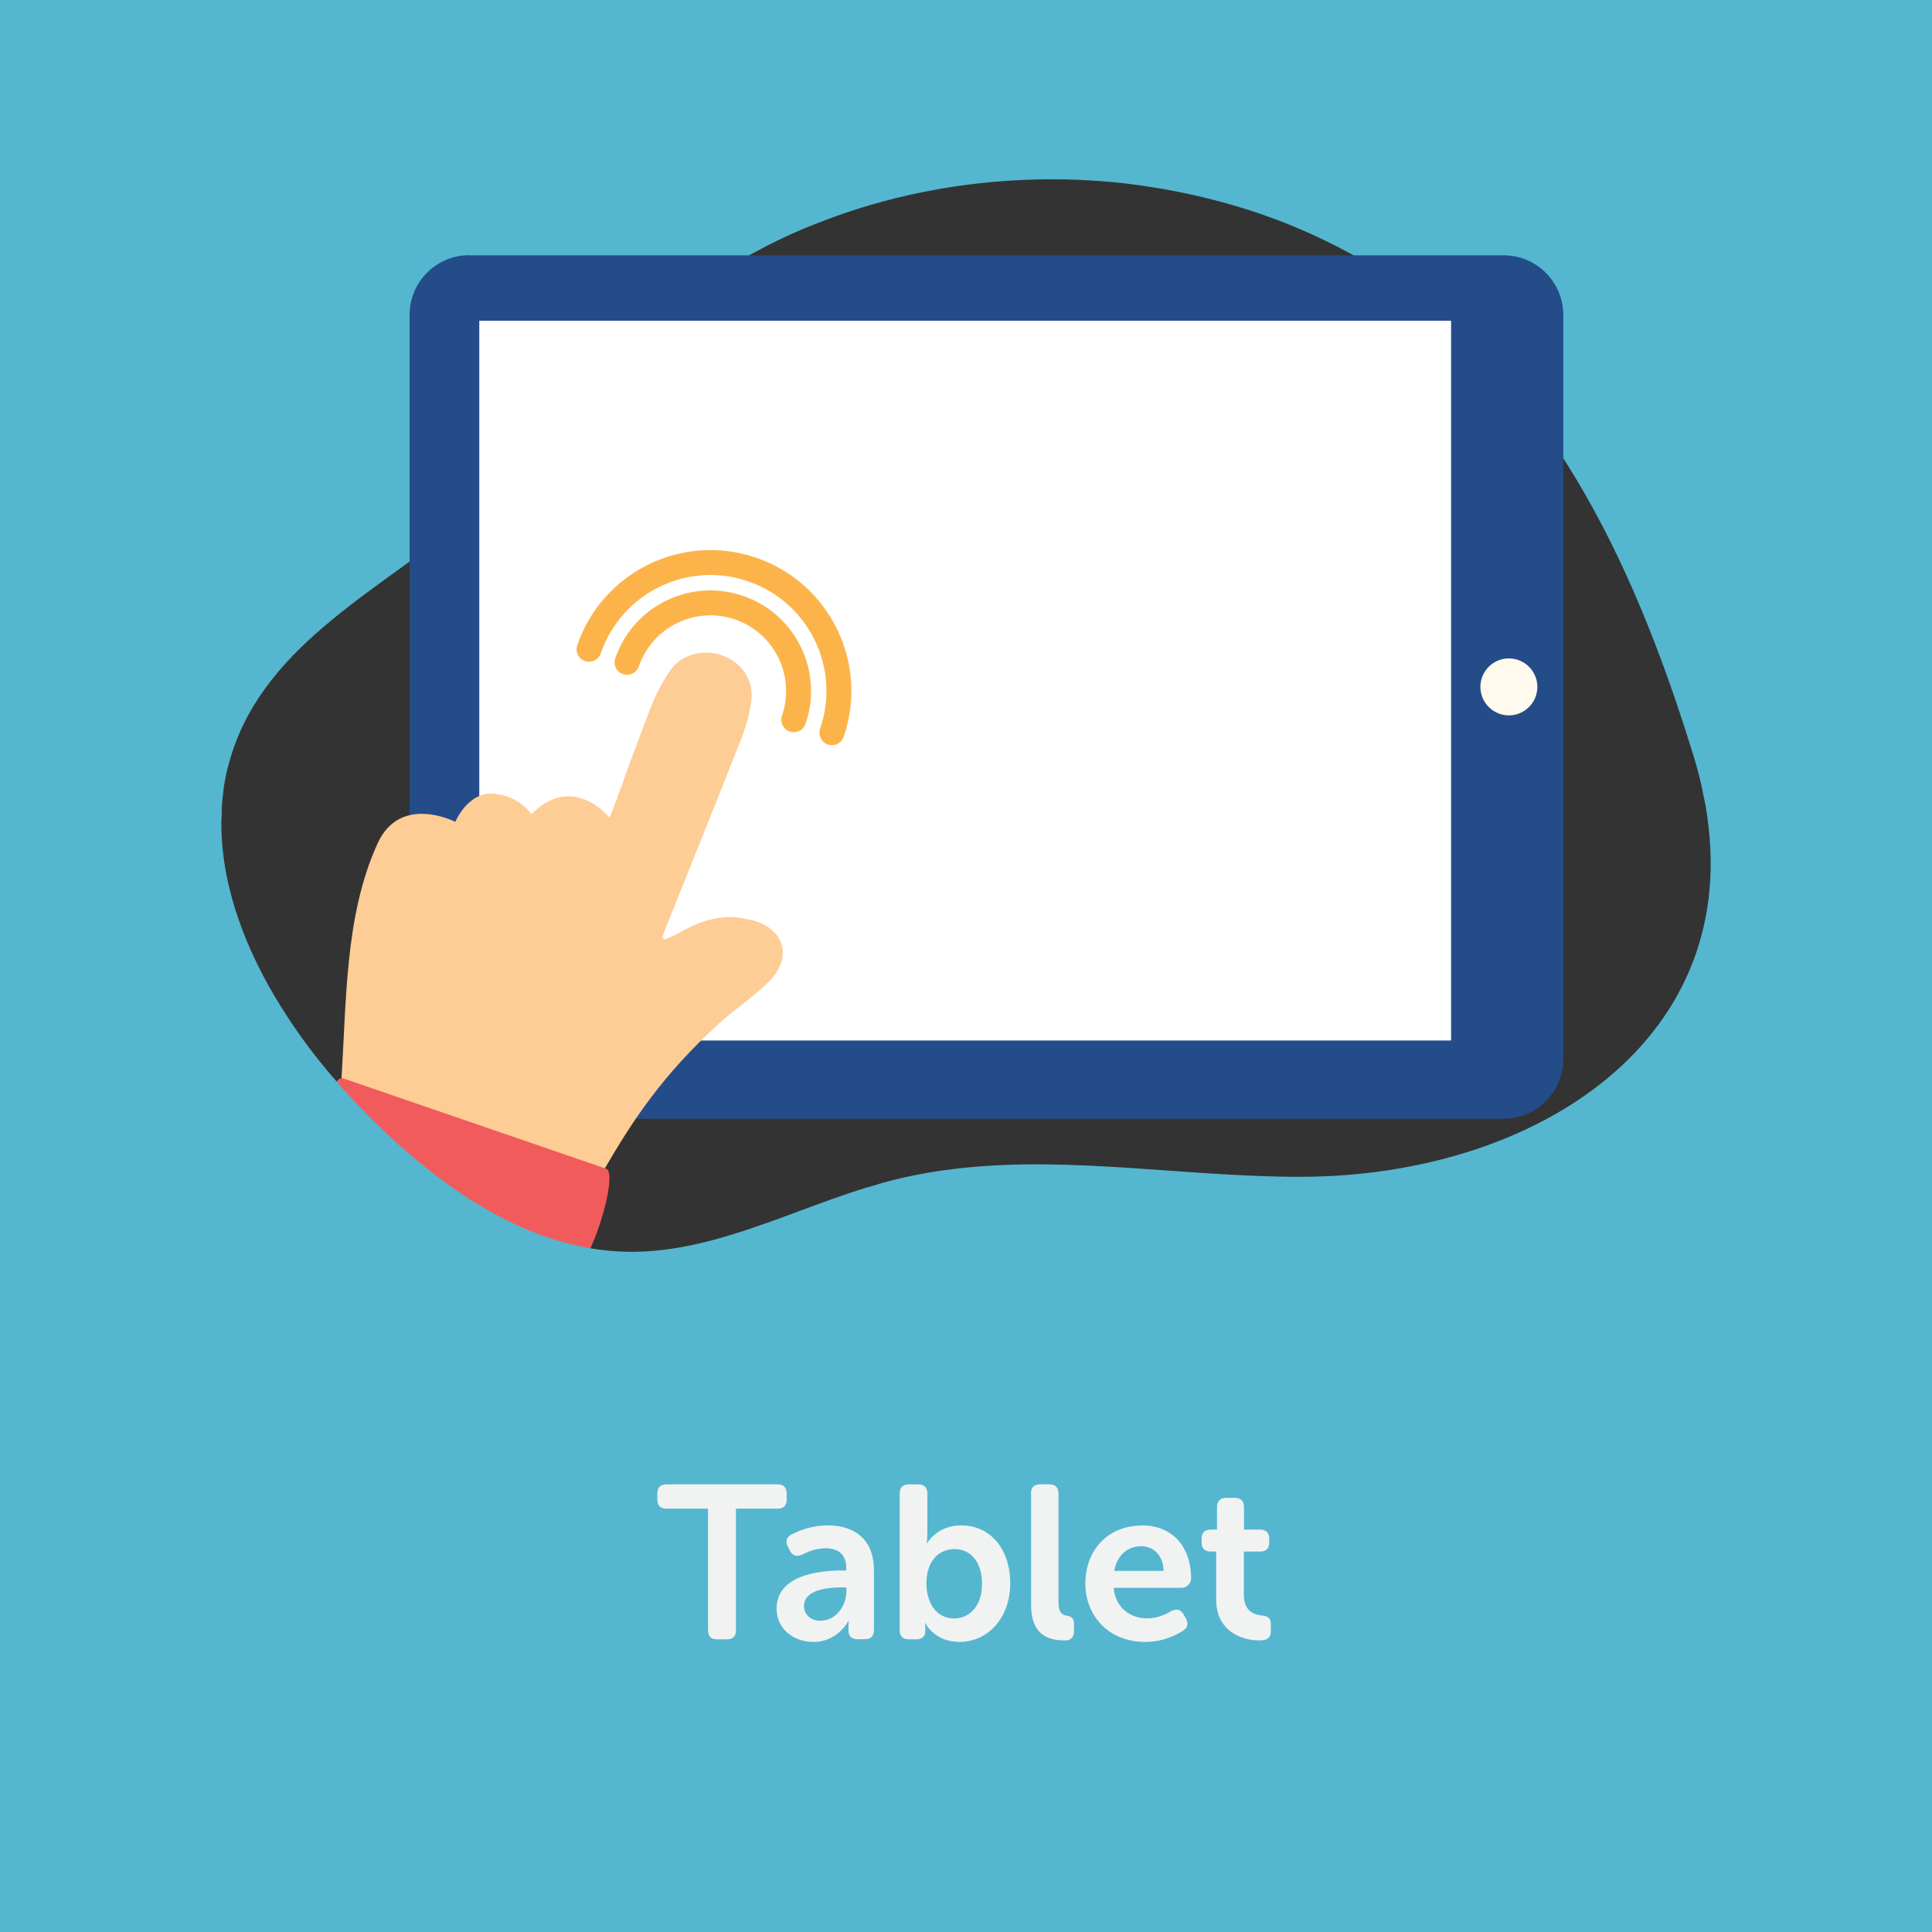 <?xml version="1.0" encoding="UTF-8"?>
<svg xmlns="http://www.w3.org/2000/svg" viewBox="0 0 141.73 141.73">
  <rect x="0" y="0" width="141.73" height="141.73" fill="#333333" stroke="none"/>
  <defs>
    <style>
      .cls-1 {
        fill: #fff9ee;
      }

      .cls-2 {
        fill: #fecc95;
      }

      .cls-3 {
        stroke: #fcb44a;
        stroke-linecap: round;
        stroke-linejoin: round;
        stroke-width: 1.83px;
      }

      .cls-3, .cls-4 {
        fill: none;
      }

      .cls-5 {
        fill: #f1f2f2;
      }

      .cls-6 {
        fill: #fff;
      }

      .cls-7 {
        fill: #55b6cf;
        stroke: #55b6cf;
        stroke-miterlimit: 10;
        stroke-width: .5px;
      }

      .cls-8 {
        fill: #f15b5c;
      }

      .cls-9 {
        fill: #234c89;
      }
    </style>
  </defs>
  <g id="Bottom_BGS" data-name="Bottom BGS">
    <path class="cls-7" d="M16.1,58.25c.09-.76.23-1.53.44-2.28.2-.75.46-1.49.77-2.23,3.4-7.87,12.21-11.62,18.52-17.43,3.6-3.31,6.43-7.36,9.84-10.85,1.84-1.88,3.85-3.55,6.01-5.01l.38-.25c.66-.44,1.33-.86,2.02-1.26h0c.58-.34,1.16-.66,1.76-.96.1-.06.2-.12.31-.17.84-.43,1.69-.83,2.56-1.2.39-.17.79-.33,1.19-.48,5.08-2.01,10.57-3.08,16.07-3.21.49-.02.99-.02,1.47-.01,0,0,0,0,.01,0,.07,0,.13,0,.2,0,.13,0,.28,0,.41,0,.17,0,.33,0,.5.02.42,0,.85.03,1.27.05.95.05,1.9.13,2.84.24.53.06,1.06.14,1.59.22,1.31.19,2.6.45,3.89.75,1.27.3,2.53.65,3.76,1.05,1.6.53,3.17,1.14,4.7,1.85.56.26,1.12.53,1.66.81.57.29,1.13.6,1.68.91,1.49.85,2.92,1.81,4.29,2.84,1.09.83,2.14,1.71,3.14,2.66.14.13.29.28.43.41,8.44,8.22,13.22,19.47,16.69,30.73.29.94.51,1.86.7,2.76,5.54-.92,11.05-1.98,16.53-3.19V0H0v57.59c5.31.82,10.64,1.56,16,2.2.02-.51.04-1.03.11-1.54Z"/>
  </g>
  <g id="Elements">
    <g>
      <g>
        <path class="cls-9" d="M34.42,18.73h75.89c2.41,0,4.37,1.96,4.37,4.37v54.6c0,2.41-1.96,4.37-4.37,4.37H34.42c-2.41,0-4.37-1.96-4.37-4.37V23.09c0-2.41,1.96-4.37,4.37-4.37Z"/>
        <rect class="cls-6" x="35.16" y="23.53" width="71.29" height="52.8"/>
        <path class="cls-1" d="M108.6,50.39c0-1.16.94-2.09,2.09-2.09s2.09.94,2.09,2.09-.94,2.09-2.09,2.09-2.09-.94-2.09-2.09Z"/>
      </g>
      <g>
        <path class="cls-3" d="M46,48.59c1.16-3.38,4.84-5.17,8.22-4.01,3.38,1.16,5.17,4.84,4.01,8.22"/>
        <path class="cls-3" d="M43.21,47.63c1.69-4.92,7.05-7.54,11.97-5.85,4.92,1.69,7.54,7.05,5.85,11.97"/>
        <g>
          <path class="cls-2" d="M25.01,79.73c.43-6.18.23-12.46,2.69-17.86,1.67-3.66,5.7-1.58,5.7-1.58,0,0,.93-2.26,2.87-2.06,1.93.2,2.71,1.51,2.71,1.51,3.07-3.12,5.74.25,5.74.25l.54-1.4c.04-.11.15-.46.39-1.07.74-2.14,1.27-3.44,2.07-5.57.36-.95.84-1.87,1.4-2.71.84-1.25,2.49-1.68,3.91-1.14,1.43.54,2.29,1.82,2.08,3.38-.13.97-.43,1.94-.79,2.86-1.78,4.53-3.6,9.04-5.41,13.55-.12.29-.22.58-.33.87.05.06.11.12.16.17.32-.14.66-.25.96-.43,1.58-.93,3.24-1.51,5.11-1.07.14.03.29.05.43.09,2.26.62,2.9,2.63,1.3,4.34-1.18,1.25-2.58,2.1-3.84,3.26-4.11,3.78-6.24,6.98-8.48,10.85"/>
          <path class="cls-8" d="M41.75,93.67l-19.33-6.64c-.16-.06-.24-.34-.23-.78.02-.78.29-2.07.77-3.47h0c.45-1.31.98-2.42,1.43-3.07.31-.44.57-.68.76-.61l19.33,6.64c.23.08.28.59.18,1.36-.1.77-.35,1.79-.72,2.89h0c-.38,1.1-.81,2.06-1.2,2.72s-.75,1.04-.98.96Z"/>
        </g>
      </g>
    </g>
  </g>
  <g id="Top_BGS" data-name="Top BGS">
    <path class="cls-7" d="M125.2,58.21c3.65,17.57-11.58,27.97-28.85,28.36-.34,0-.68.01-1.02.01-8.27,0-16.65-1.52-24.78-.64-1.61.17-3.21.44-4.8.83-.67.16-1.35.36-2.02.57-.01,0-.02,0-.03,0-1.7.52-3.37,1.14-5.04,1.76-.8.3-1.61.6-2.41.88-3.33,1.18-6.68,2.15-10.19,2.1-7.43-.12-14-4.83-19.24-10.08-1.2-1.21-2.37-2.51-3.47-3.87-1.23-1.52-2.36-3.15-3.36-4.82-2.54-4.27-4.15-8.94-3.99-13.53-5.35-.64-10.69-1.37-16-2.2v84.14h141.73V55.02c-5.48,1.21-10.99,2.27-16.53,3.19Z"/>
  </g>
  <g id="Texts">
    <g>
      <rect class="cls-4" x="0" y="87.41" width="141.73" height="54.32"/>
      <path class="cls-5" d="M51.95,110.67h-3.06c-.45,0-.67-.22-.67-.66v-.45c0-.43.22-.67.67-.67h8.16c.43,0,.66.24.66.67v.45c0,.43-.22.66-.66.66h-3.06v8.92c0,.45-.22.67-.67.67h-.72c-.43,0-.66-.22-.66-.67v-8.92Z"/>
      <path class="cls-5" d="M61.74,115.21h.34v-.19c0-1.07-.69-1.44-1.52-1.44-.69,0-1.31.26-1.7.46-.4.18-.7.11-.9-.27l-.16-.3c-.19-.37-.13-.69.26-.9.53-.27,1.46-.67,2.67-.67,2.11,0,3.38,1.18,3.38,3.25v4.43c0,.45-.22.67-.67.67h-.54c-.43,0-.66-.22-.66-.67v-.32c0-.22.03-.35.03-.35h-.03s-.77,1.54-2.56,1.54c-1.49,0-2.71-.96-2.71-2.45,0-2.38,2.95-2.79,4.77-2.79ZM60.22,118.89c1.14,0,1.87-1.15,1.87-2.14v-.3h-.34c-1.02,0-2.77.16-2.77,1.38,0,.54.42,1.07,1.23,1.07Z"/>
      <path class="cls-5" d="M66,109.56c0-.43.24-.67.67-.67h.69c.45,0,.67.24.67.67v2.96c0,.4-.05.69-.05.69h.03s.72-1.31,2.5-1.31c2.16,0,3.6,1.75,3.6,4.26s-1.62,4.29-3.73,4.29c-1.84,0-2.5-1.38-2.5-1.38h-.03s.03.13.03.35v.26c0,.35-.22.58-.67.58h-.54c-.43,0-.67-.22-.67-.67v-10.02ZM69.98,118.73c1.14,0,2.06-.91,2.06-2.53s-.83-2.56-2.02-2.56c-1.06,0-2.06.78-2.06,2.53,0,1.33.69,2.56,2.02,2.56Z"/>
      <path class="cls-5" d="M75.63,109.56c0-.43.22-.67.66-.67h.7c.43,0,.66.24.66.67v7.99c0,.8.34.94.64.98.29.03.5.21.5.58v.54c0,.42-.19.69-.67.69-1.09,0-2.48-.29-2.48-2.62v-8.15Z"/>
      <path class="cls-5" d="M83.76,111.9c2.32,0,3.62,1.65,3.62,3.89,0,.35-.3.69-.7.69h-4.98c.13,1.47,1.22,2.24,2.45,2.24.75,0,1.38-.29,1.76-.53.4-.19.69-.14.9.22l.19.32c.19.37.13.69-.22.9-.53.34-1.49.82-2.77.82-2.71,0-4.39-1.95-4.39-4.27,0-2.51,1.7-4.27,4.15-4.27ZM85.36,115.24c-.03-1.14-.72-1.81-1.65-1.81-1.04,0-1.78.72-1.97,1.81h3.62Z"/>
      <path class="cls-5" d="M89.24,113.82h-.43c-.43,0-.66-.22-.66-.67v-.27c0-.43.22-.67.67-.67h.46v-1.66c0-.43.24-.67.67-.67h.64c.43,0,.67.24.67.67v1.66h1.18c.43,0,.67.24.67.67v.27c0,.45-.24.67-.66.67h-1.2v3.17c0,1.22.75,1.46,1.31,1.52.5.05.67.21.67.66v.5c0,.48-.27.67-.83.67-1.46,0-3.18-.78-3.18-2.99v-3.52Z"/>
    </g>
  </g>
</svg>